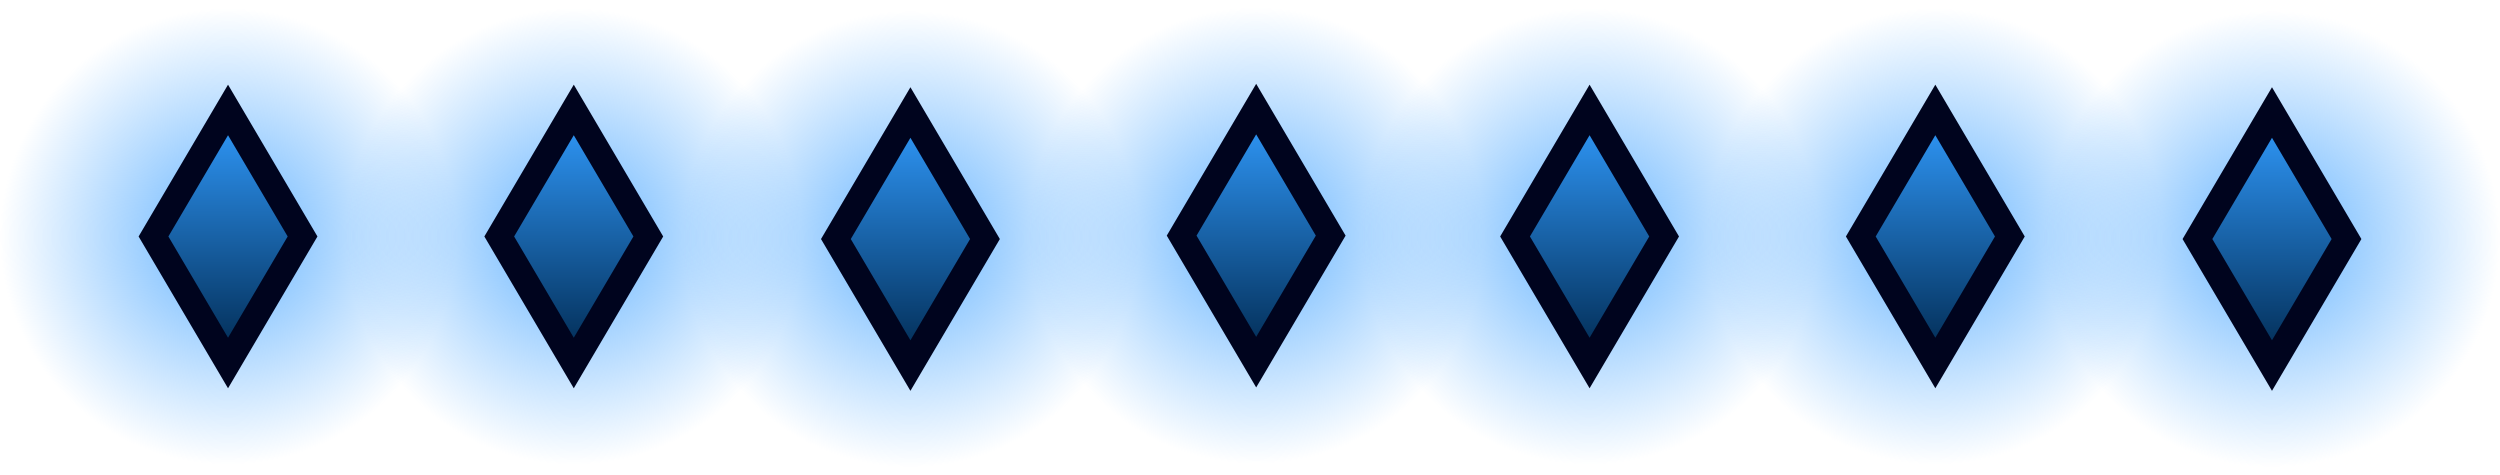 <svg version="1.1" xmlns="http://www.w3.org/2000/svg" xmlns:xlink="http://www.w3.org/1999/xlink" width="243.624" height="46.256" viewBox="0,0,243.624,46.256"><defs><radialGradient cx="17.906" cy="19.858" r="22.221" gradientUnits="userSpaceOnUse" id="color-1"><stop offset="0" stop-color="#66b4ff"/><stop offset="1" stop-color="#66b4ff" stop-opacity="0"/></radialGradient><linearGradient x1="17.906" y1="7.528" x2="17.906" y2="32.188" gradientUnits="userSpaceOnUse" id="color-2"><stop offset="0" stop-color="#319cff"/><stop offset="1" stop-color="#00284e"/></linearGradient><radialGradient cx="51.599" cy="19.858" r="22.221" gradientUnits="userSpaceOnUse" id="color-3"><stop offset="0" stop-color="#66b4ff"/><stop offset="1" stop-color="#66b4ff" stop-opacity="0"/></radialGradient><linearGradient x1="51.599" y1="7.528" x2="51.599" y2="32.188" gradientUnits="userSpaceOnUse" id="color-4"><stop offset="0" stop-color="#319cff"/><stop offset="1" stop-color="#00284e"/></linearGradient><radialGradient cx="84.406" cy="20.108" r="22.221" gradientUnits="userSpaceOnUse" id="color-5"><stop offset="0" stop-color="#66b4ff"/><stop offset="1" stop-color="#66b4ff" stop-opacity="0"/></radialGradient><linearGradient x1="84.406" y1="7.778" x2="84.406" y2="32.438" gradientUnits="userSpaceOnUse" id="color-6"><stop offset="0" stop-color="#319cff"/><stop offset="1" stop-color="#00284e"/></linearGradient><radialGradient cx="118.099" cy="19.775" r="22.221" gradientUnits="userSpaceOnUse" id="color-7"><stop offset="0" stop-color="#66b4ff"/><stop offset="1" stop-color="#66b4ff" stop-opacity="0"/></radialGradient><linearGradient x1="118.099" y1="7.445" x2="118.099" y2="32.105" gradientUnits="userSpaceOnUse" id="color-8"><stop offset="0" stop-color="#319cff"/><stop offset="1" stop-color="#00284e"/></linearGradient><radialGradient cx="150.589" cy="19.858" r="22.221" gradientUnits="userSpaceOnUse" id="color-9"><stop offset="0" stop-color="#66b4ff"/><stop offset="1" stop-color="#66b4ff" stop-opacity="0"/></radialGradient><linearGradient x1="150.589" y1="7.528" x2="150.589" y2="32.188" gradientUnits="userSpaceOnUse" id="color-10"><stop offset="0" stop-color="#319cff"/><stop offset="1" stop-color="#00284e"/></linearGradient><radialGradient cx="184.283" cy="19.858" r="22.221" gradientUnits="userSpaceOnUse" id="color-11"><stop offset="0" stop-color="#66b4ff"/><stop offset="1" stop-color="#66b4ff" stop-opacity="0"/></radialGradient><linearGradient x1="184.283" y1="7.528" x2="184.283" y2="32.188" gradientUnits="userSpaceOnUse" id="color-12"><stop offset="0" stop-color="#319cff"/><stop offset="1" stop-color="#00284e"/></linearGradient><radialGradient cx="217.089" cy="20.108" r="22.221" gradientUnits="userSpaceOnUse" id="color-13"><stop offset="0" stop-color="#66b4ff"/><stop offset="1" stop-color="#66b4ff" stop-opacity="0"/></radialGradient><linearGradient x1="217.089" y1="7.778" x2="217.089" y2="32.438" gradientUnits="userSpaceOnUse" id="color-14"><stop offset="0" stop-color="#319cff"/><stop offset="1" stop-color="#00284e"/></linearGradient></defs><g transform="translate(4.315,3.186)"><g data-paper-data="{&quot;isPaintingLayer&quot;:true}" fill-rule="nonzero" stroke-linecap="butt" stroke-linejoin="miter" stroke-miterlimit="10" stroke-dasharray="" stroke-dashoffset="0" style="mix-blend-mode: normal"><path d="M-4.315,19.858c0,-12.681 9.948,-22.961 22.221,-22.961c12.272,0 22.221,10.28 22.221,22.961c0,12.681 -9.948,22.961 -22.221,22.961c-12.272,0 -22.221,-10.28 -22.221,-22.961z" fill="url(#color-1)" stroke="#000000" stroke-width="0"/><path d="M10.643,19.858l7.263,-12.33l7.263,12.33l-7.263,12.33z" fill="url(#color-2)" stroke="#00041e" stroke-width="2.5"/><path d="M29.379,19.858c0,-12.681 9.948,-22.961 22.221,-22.961c12.272,0 22.221,10.28 22.221,22.961c0,12.681 -9.948,22.961 -22.221,22.961c-12.272,0 -22.221,-10.28 -22.221,-22.961z" fill="url(#color-3)" stroke="#000000" stroke-width="0"/><path d="M44.336,19.858l7.263,-12.33l7.263,12.33l-7.263,12.33z" fill="url(#color-4)" stroke="#00041e" stroke-width="2.5"/><path d="M62.185,20.108c0,-12.681 9.948,-22.961 22.221,-22.961c12.272,0 22.221,10.28 22.221,22.961c0,12.681 -9.948,22.961 -22.221,22.961c-12.272,0 -22.221,-10.28 -22.221,-22.961z" fill="url(#color-5)" stroke="#000000" stroke-width="0"/><path d="M77.143,20.108l7.263,-12.33l7.263,12.33l-7.263,12.33z" fill="url(#color-6)" stroke="#00041e" stroke-width="2.5"/><path d="M95.879,19.775c0,-12.681 9.948,-22.961 22.221,-22.961c12.272,0 22.221,10.28 22.221,22.961c0,12.681 -9.948,22.961 -22.221,22.961c-12.272,0 -22.221,-10.28 -22.221,-22.961z" fill="url(#color-7)" stroke="#000000" stroke-width="0"/><path d="M110.836,19.775l7.263,-12.33l7.263,12.33l-7.263,12.33z" fill="url(#color-8)" stroke="#00041e" stroke-width="2.5"/><path d="M128.369,19.858c0,-12.681 9.948,-22.961 22.221,-22.961c12.272,0 22.221,10.28 22.221,22.961c0,12.681 -9.948,22.961 -22.221,22.961c-12.272,0 -22.221,-10.28 -22.221,-22.961z" fill="url(#color-9)" stroke="#000000" stroke-width="0"/><path d="M143.326,19.858l7.263,-12.33l7.263,12.33l-7.263,12.33z" fill="url(#color-10)" stroke="#00041e" stroke-width="2.5"/><path d="M162.062,19.858c0,-12.681 9.948,-22.961 22.221,-22.961c12.272,0 22.221,10.28 22.221,22.961c0,12.681 -9.948,22.961 -22.221,22.961c-12.272,0 -22.221,-10.28 -22.221,-22.961z" fill="url(#color-11)" stroke="#000000" stroke-width="0"/><path d="M177.019,19.858l7.263,-12.33l7.263,12.33l-7.263,12.33z" fill="url(#color-12)" stroke="#00041e" stroke-width="2.5"/><path d="M194.869,20.108c0,-12.681 9.948,-22.961 22.221,-22.961c12.272,0 22.221,10.28 22.221,22.961c0,12.681 -9.948,22.961 -22.221,22.961c-12.272,0 -22.221,-10.28 -22.221,-22.961z" fill="url(#color-13)" stroke="#000000" stroke-width="0"/><path d="M209.826,20.108l7.263,-12.33l7.263,12.33l-7.263,12.33z" fill="url(#color-14)" stroke="#00041e" stroke-width="2.5"/></g></g></svg>